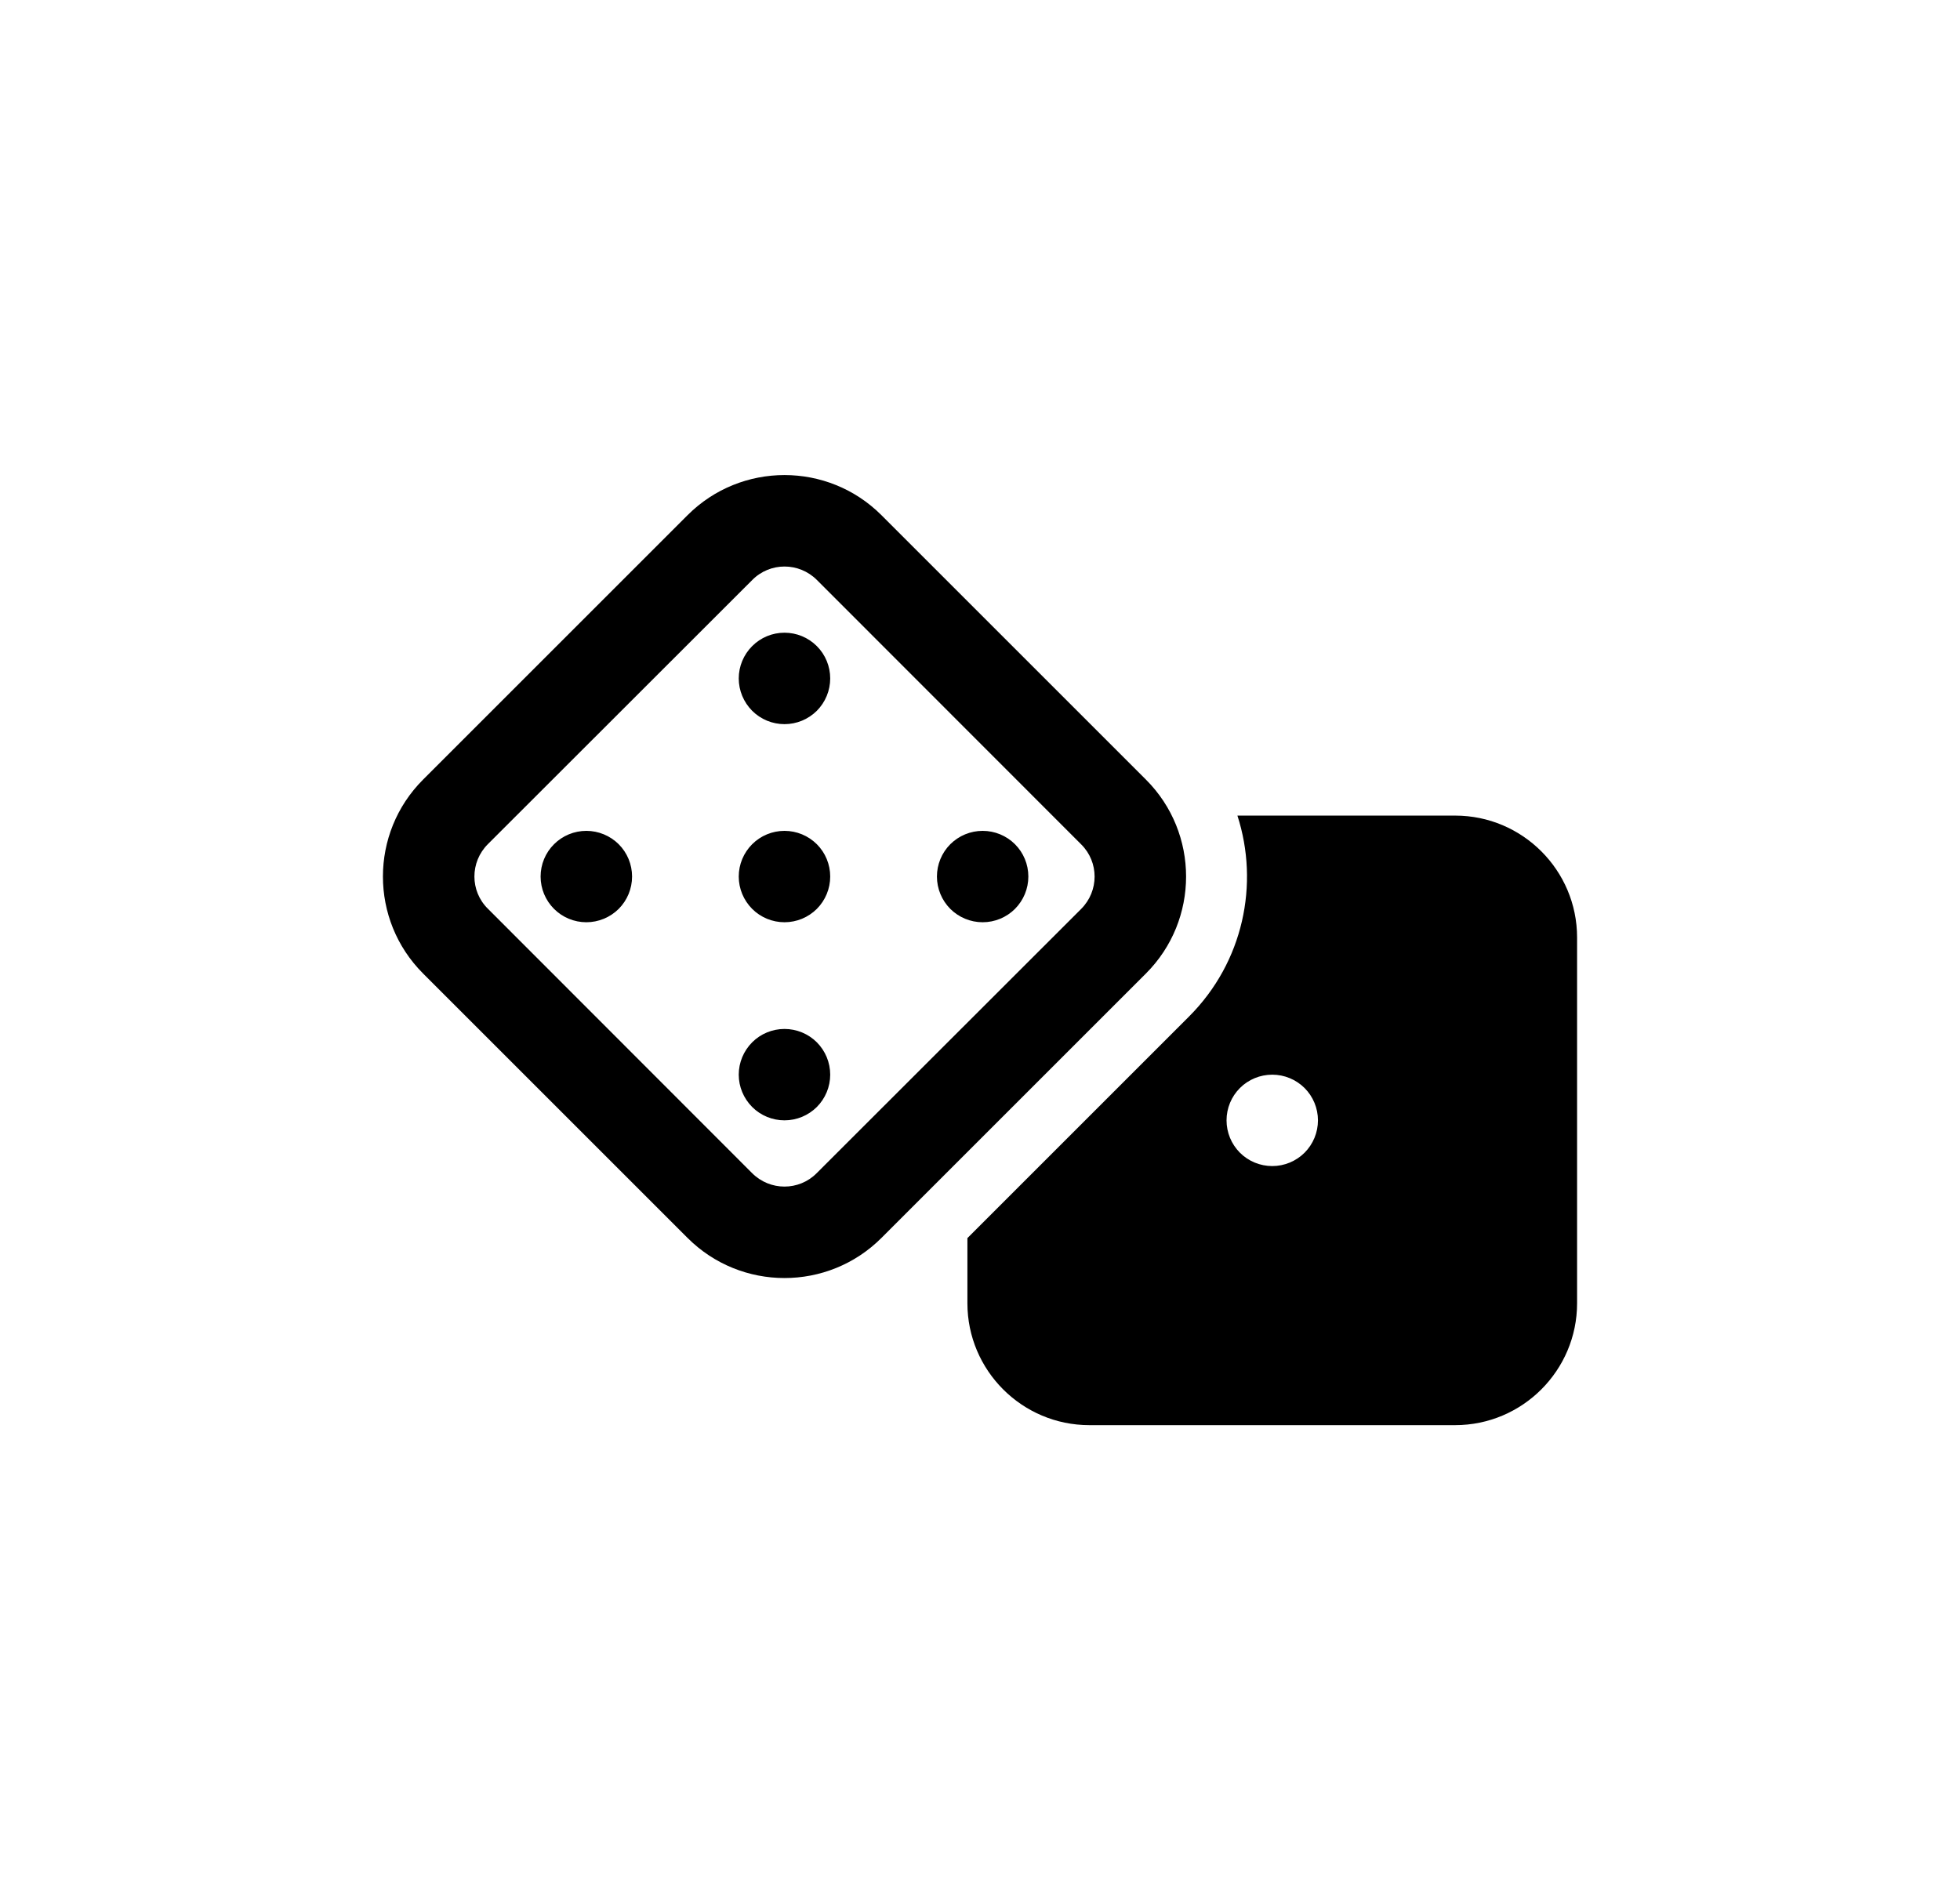 <svg viewBox="0 0 33 32" fill="none" xmlns="http://www.w3.org/2000/svg">
<path d="M13.754 9.767C13.452 9.465 12.965 9.465 12.666 9.767L8.214 14.216C7.912 14.518 7.912 15.005 8.214 15.303L12.663 19.756C12.965 20.058 13.452 20.058 13.751 19.756L18.203 15.307C18.505 15.005 18.505 14.518 18.203 14.219L13.754 9.767ZM11.576 8.676C12.477 7.775 13.94 7.775 14.841 8.676L19.294 13.129C20.195 14.03 20.195 15.493 19.294 16.394L14.841 20.847C13.94 21.748 12.477 21.748 11.576 20.847L7.123 16.394C6.222 15.493 6.222 14.03 7.123 13.129L11.576 8.676ZM16.288 20.85L20.019 17.119C20.936 16.202 21.206 14.886 20.834 13.735H24.5C25.632 13.735 26.553 14.655 26.553 15.788V21.947C26.553 23.079 25.632 24 24.5 24H18.341C17.209 24 16.288 23.079 16.288 21.947V20.85ZM22.19 18.867C22.19 18.663 22.109 18.467 21.965 18.323C21.82 18.179 21.625 18.098 21.421 18.098C21.216 18.098 21.02 18.179 20.876 18.323C20.732 18.467 20.651 18.663 20.651 18.867C20.651 19.072 20.732 19.267 20.876 19.412C21.02 19.556 21.216 19.637 21.421 19.637C21.625 19.637 21.82 19.556 21.965 19.412C22.109 19.267 22.19 19.072 22.19 18.867ZM9.872 13.992C10.076 13.992 10.272 14.073 10.417 14.217C10.561 14.361 10.642 14.557 10.642 14.761C10.642 14.966 10.561 15.161 10.417 15.306C10.272 15.45 10.076 15.531 9.872 15.531C9.668 15.531 9.472 15.45 9.328 15.306C9.183 15.161 9.102 14.966 9.102 14.761C9.102 14.557 9.183 14.361 9.328 14.217C9.472 14.073 9.668 13.992 9.872 13.992ZM13.208 12.195C13.004 12.195 12.808 12.114 12.664 11.97C12.52 11.825 12.438 11.629 12.438 11.425C12.438 11.221 12.52 11.025 12.664 10.881C12.808 10.736 13.004 10.655 13.208 10.655C13.413 10.655 13.608 10.736 13.753 10.881C13.897 11.025 13.978 11.221 13.978 11.425C13.978 11.629 13.897 11.825 13.753 11.97C13.608 12.114 13.413 12.195 13.208 12.195ZM13.208 18.867C13.004 18.867 12.808 18.786 12.664 18.642C12.52 18.497 12.438 18.302 12.438 18.098C12.438 17.893 12.52 17.698 12.664 17.553C12.808 17.409 13.004 17.328 13.208 17.328C13.413 17.328 13.608 17.409 13.753 17.553C13.897 17.698 13.978 17.893 13.978 18.098C13.978 18.302 13.897 18.497 13.753 18.642C13.608 18.786 13.413 18.867 13.208 18.867ZM16.545 13.992C16.749 13.992 16.945 14.073 17.089 14.217C17.233 14.361 17.314 14.557 17.314 14.761C17.314 14.966 17.233 15.161 17.089 15.306C16.945 15.45 16.749 15.531 16.545 15.531C16.34 15.531 16.145 15.45 16 15.306C15.856 15.161 15.775 14.966 15.775 14.761C15.775 14.557 15.856 14.361 16 14.217C16.145 14.073 16.34 13.992 16.545 13.992ZM13.208 13.992C13.413 13.992 13.608 14.073 13.753 14.217C13.897 14.361 13.978 14.557 13.978 14.761C13.978 14.966 13.897 15.161 13.753 15.306C13.608 15.45 13.413 15.531 13.208 15.531C13.004 15.531 12.808 15.45 12.664 15.306C12.52 15.161 12.438 14.966 12.438 14.761C12.438 14.557 12.52 14.361 12.664 14.217C12.808 14.073 13.004 13.992 13.208 13.992Z" fill="currentColor"/>
</svg>
